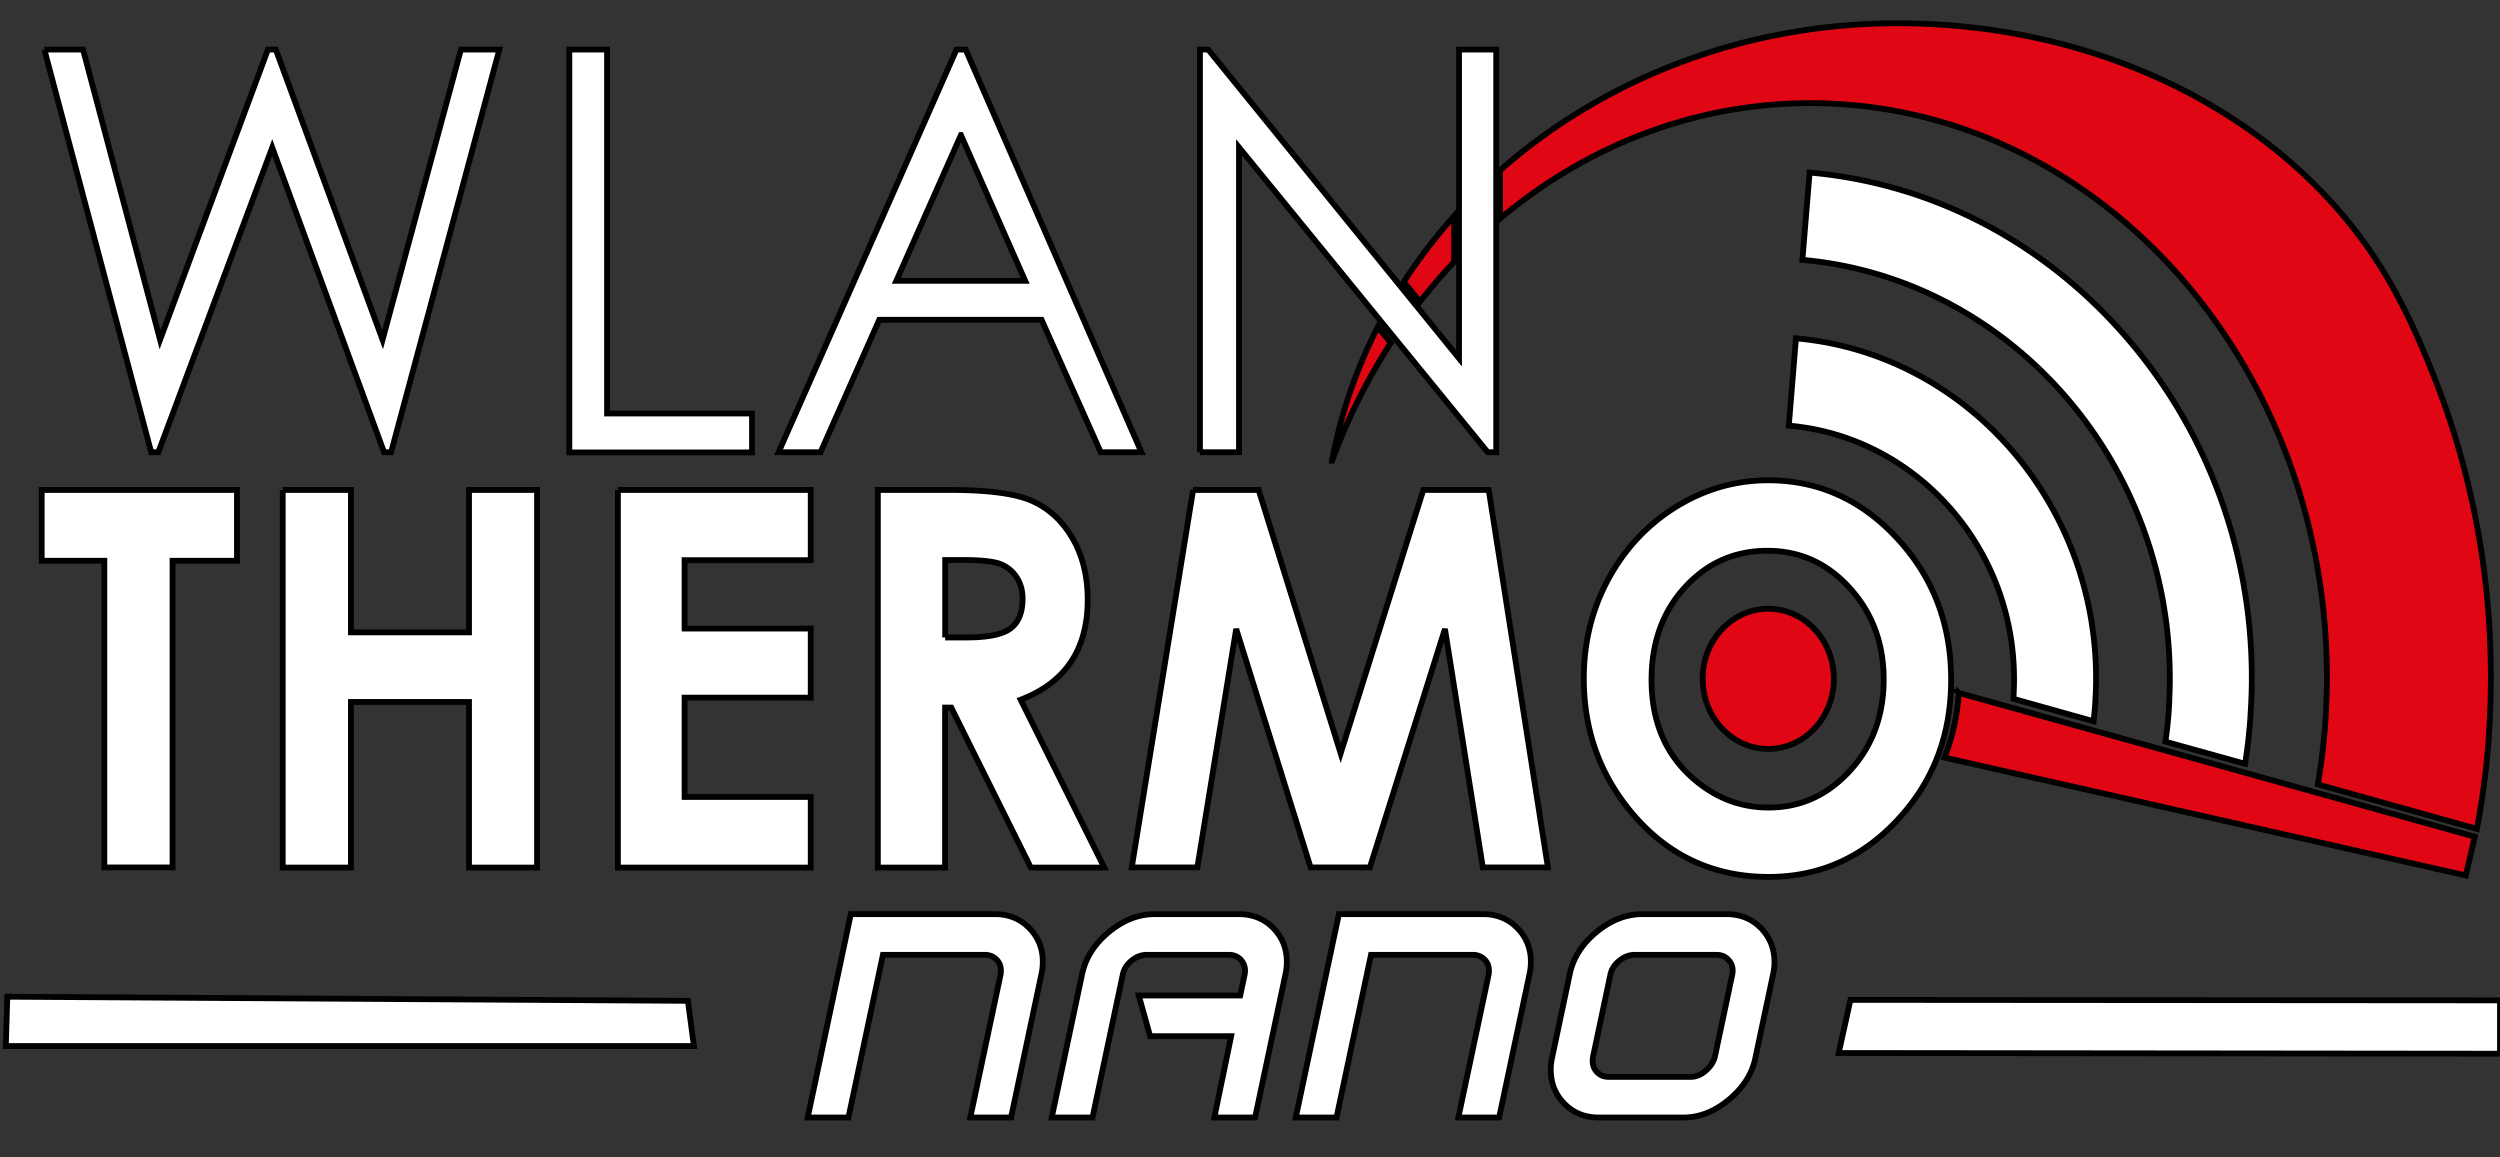 <svg width="430" height="199" xmlns="http://www.w3.org/2000/svg">

 <rect width="100%" height="100%" fill="#333333" stroke="none"/>

 <g>
  <title>background</title>
  <rect fill="none" id="canvas_background" height="201" width="432" y="-1" x="-1"/>
 </g>
 <g>
  <title>Layer 1</title>
  <path id="svg_1" d="m-1,-1l432,0l0,201l-432,0l0,-201z" fill="none"/>
  <g stroke="null" id="svg_2">
   <g stroke="null" id="svg_3">
    <path stroke="null" id="svg_4" fill="#E10613" d="m229.12,79.235a103.32,103.32 0 0 1 10.095,-20.255l-2.226,-2.747c-3.687,7.209 -6.372,14.919 -7.87,23.002zm20.986,-42.079a93.133,93.133 0 0 0 -8.66,11.336l2.79,3.401a95.149,95.149 0 0 1 5.87,-6.842l0,-7.895zm54.042,67.548c6.225,0 11.274,5.404 11.274,12.052c0,6.66 -5.053,12.061 -11.274,12.061c-6.238,0 -11.284,-5.401 -11.284,-12.061c0,-6.647 5.045,-12.052 11.284,-12.052zm32.764,14.472a37.085,37.085 0 0 1 -2.457,11.123l89.655,20.28l1.559,-6.657l-88.757,-24.746zm63.088,4.4c0.148,-2.351 0.225,-4.727 0.225,-7.116c0,-54.434 -39.845,-98.716 -88.834,-98.716c-20.027,0 -38.533,7.391 -53.393,19.87l0,-8.297c17.746,-15.664 41.857,-25.316 68.417,-25.316c33.734,0 64.505,14.768 81.337,39.277c4.827,7.021 8.401,14.953 11.537,23.147c6.058,15.858 9.139,32.675 9.139,50.039c0,3.046 -0.09,6.09 -0.288,9.104l0.035,-0.401c-0.337,5.879 -1.075,11.672 -2.151,17.407l-27.355,-7.66c0.655,-3.864 1.13,-7.806 1.355,-11.79l-0.025,0.454l0.001,-0.001z"/>
    <path stroke="null" id="svg_5" fill="#FFF" d="m373.095,121.133a64.04,64.04 0 0 1 -0.652,6.429l13.712,3.812c0.481,-3.041 0.821,-6.115 0.978,-9.208l-0.024,0.471c0.117,-1.957 0.201,-3.921 0.201,-5.88c0.024,-23.388 -8.67,-45.329 -24.391,-61.847c-14.019,-14.712 -32.16,-23.505 -51.665,-25.23l-1.245,15.018c35.333,3.136 63.203,34.271 63.203,72.063c0,1.63 -0.063,3.265 -0.171,4.886l0.052,-0.513l0.001,0z"/>
    <path stroke="null" id="svg_6" fill="#FFF" d="m346.312,119.746c0.08,-0.99 0.105,-1.988 0.105,-2.99c0,-22.873 -17.087,-41.678 -38.746,-43.549l1.235,-15.011c28.879,2.53 51.64,27.826 51.616,58.56c0,1.328 -0.055,2.658 -0.139,3.984l0.052,-0.543a92.18,92.18 0 0 1 -0.336,3.864l-13.787,-3.864c0.024,-0.331 0.024,-0.691 0.046,-1.021l-0.046,0.57z"/>
    <g stroke="null" id="svg_7" fill="#FFF">
     <path stroke="null" id="svg_8" d="m7.626,8.524l6.655,0l13.252,49.909l18.552,-49.909l1.355,0l18.361,49.909l13.481,-49.909l6.605,0l-18.617,69.264l-1.211,0l-19.237,-52.419l-19.598,52.419l-1.216,0l-18.382,-69.264zm90.296,0l6.492,0l0,62.601l24.934,0l0,6.691l-31.422,0l0,-69.292l-0.004,0zm68.165,0l30.243,69.264l-7,0l-10.179,-22.783l-27.922,0l-10.096,22.783l-7.222,0l30.608,-69.264l1.567,0zm-0.809,14.706l-11.115,25.077l22.172,0l-11.056,-25.077l-0.001,0zm41.114,54.557l0,-69.264l1.41,0l43.15,53.112l0,-53.112l6.397,0l0,69.264l-1.46,0l-42.783,-52.446l0,52.446l-6.715,0z"/>
    </g>
    <path stroke="null" id="svg_9" fill="#FFF" d="m7.173,84.269l33.588,0l0,12.179l-11.08,0l0,52.748l-11.735,0l0,-52.748l-10.773,0l0,-12.179zm41.458,0l11.731,0l0,24.502l20.308,0l0,-24.502l11.706,0l0,64.952l-11.706,0l0,-28.48l-20.308,0l0,28.481l-11.731,0l0,-64.954l0,0.001zm57.646,0l33.166,0l0,12.086l-21.694,0l0,11.756l21.694,0l0,11.886l-21.694,0l0,17.079l21.694,0l0,12.148l-33.166,0l0,-64.957l0,0.001zm44.73,0l12.268,0c6.713,0 11.482,0.636 14.33,1.929c2.846,1.296 5.133,3.407 6.877,6.397c1.722,2.976 2.599,6.482 2.599,10.543c0,4.287 -0.957,7.845 -2.877,10.71c-1.919,2.861 -4.792,5.028 -8.653,6.502l14.385,28.87l-12.638,0l-13.678,-27.511l-1.068,0l0,27.511l-11.562,0l0,-64.952l0.019,0l-0.001,0zm11.562,25.376l3.638,0c3.664,0 6.207,-0.506 7.584,-1.537c1.385,-1.018 2.093,-2.744 2.093,-5.12c0,-1.417 -0.337,-2.655 -1.046,-3.713a5.71,5.71 0 0 0 -2.765,-2.259c-1.157,-0.45 -3.278,-0.694 -6.349,-0.694l-3.154,0l0,13.323l0,0zm42.647,-25.376l11.268,0l14.108,45.308l14.216,-45.307l11.249,0l10.185,64.925l-11.197,0l-6.516,-41.02l-12.913,41.021l-10.191,0l-12.802,-41.021l-6.679,41.021l-11.284,0l10.555,-64.928zm98.933,-1.657c8.595,0 15.993,3.318 22.162,9.982c6.183,6.654 9.281,14.764 9.281,24.317c0,9.469 -3.052,17.515 -9.172,24.055c-6.083,6.573 -13.503,9.86 -22.215,9.86c-9.114,0 -16.7,-3.383 -22.734,-10.098c-6.034,-6.753 -9.056,-14.743 -9.056,-24.021c0,-6.215 1.414,-11.941 4.228,-17.123c2.827,-5.185 6.688,-9.342 11.596,-12.389c4.932,-3.045 10.21,-4.583 15.911,-4.583zm-0.142,12.117c-5.618,0 -10.361,2.081 -14.188,6.269c-3.836,4.189 -5.755,9.493 -5.755,15.938c0,7.179 2.419,12.88 7.246,17.04c3.746,3.254 8.036,4.92 12.895,4.92c5.493,0 10.147,-2.118 14.015,-6.37c3.864,-4.238 5.772,-9.463 5.772,-15.672c0,-6.183 -1.942,-11.423 -5.824,-15.703c-3.864,-4.281 -8.586,-6.419 -14.16,-6.419l0,-0.001zm125.993,86.507l-113.747,-0.12l2.025,-9.139l111.722,0.084l0,9.175zm-428.744,-9.802l117.062,0.706l1.036,7.781l-118.354,0l0.256,-8.487z"/>
    <g stroke="null" id="svg_10" fill="#FFF">
     <path stroke="null" id="svg_11" d="m173.9,192.211l-7.009,0l5.207,-24.568c0.038,-0.23 0.055,-0.462 0.055,-0.697c0,-0.79 -0.265,-1.441 -0.803,-1.954c-0.534,-0.51 -1.197,-0.765 -1.988,-0.765l-17.499,0l-5.932,27.98l-7.008,0l7.416,-34.977l24.764,0c2.38,0 4.349,0.793 5.914,2.379c1.561,1.586 2.343,3.521 2.343,5.805c0,0.701 -0.071,1.377 -0.209,2.028l-5.251,24.767l0,0.001zm41.974,0l-7.009,0l2.895,-13.99l-13.94,0l-1.951,-6.998l17.448,0l0.759,-3.58c0.185,-0.929 0.01,-1.732 -0.524,-2.404c-0.537,-0.673 -1.268,-1.009 -2.2,-1.009l-14.114,0c-0.931,0 -1.806,0.336 -2.623,1.012s-1.315,1.478 -1.5,2.407l-5.207,24.562l-7.008,0l5.246,-24.765c0.605,-2.75 2.145,-5.142 4.617,-7.17c2.471,-2.028 5.08,-3.04 7.836,-3.04l14.481,0c2.379,0 4.349,0.793 5.913,2.379c1.562,1.586 2.343,3.543 2.343,5.876c0,0.651 -0.071,1.306 -0.209,1.957l-5.251,24.762zm41.974,0l-7.009,0l5.207,-24.568c0.038,-0.23 0.057,-0.462 0.057,-0.697c0,-0.79 -0.266,-1.441 -0.803,-1.954c-0.534,-0.51 -1.198,-0.765 -1.988,-0.765l-17.499,0l-5.933,27.98l-7.008,0l7.416,-34.977l24.765,0c2.379,0 4.349,0.793 5.913,2.379c1.562,1.586 2.343,3.521 2.343,5.805c0,0.701 -0.071,1.377 -0.209,2.028l-5.251,24.767l0,0.001zm44.07,-10.212c-0.562,2.706 -2.077,5.083 -4.549,7.138s-5.08,3.076 -7.833,3.076l-14.553,0c-2.379,0 -4.349,-0.792 -5.91,-2.378c-1.565,-1.586 -2.343,-3.543 -2.343,-5.876c0,-0.652 0.068,-1.306 0.209,-1.96l3.077,-14.553c0.606,-2.75 2.145,-5.142 4.617,-7.17c2.473,-2.028 5.083,-3.04 7.837,-3.04l14.48,0c2.379,0 4.349,0.793 5.911,2.379c1.564,1.586 2.345,3.543 2.345,5.876c0,0.651 -0.068,1.306 -0.209,1.957l-3.08,14.549zm-6.962,-0.217l2.99,-14.136c0.188,-0.928 0.013,-1.731 -0.525,-2.403c-0.537,-0.673 -1.268,-1.01 -2.2,-1.01l-14.113,0c-0.886,0 -1.747,0.337 -2.587,1.013s-1.352,1.478 -1.538,2.407l-2.989,14.136a4.102,4.102 0 0 0 -0.059,0.701c0,0.746 0.255,1.389 0.768,1.925c0.513,0.537 1.164,0.806 1.954,0.806l14.176,0c0.885,0 1.735,-0.348 2.549,-1.053c0.818,-0.703 1.342,-1.496 1.575,-2.386z"/>
    </g>
   </g>
  </g>
 </g>
</svg>